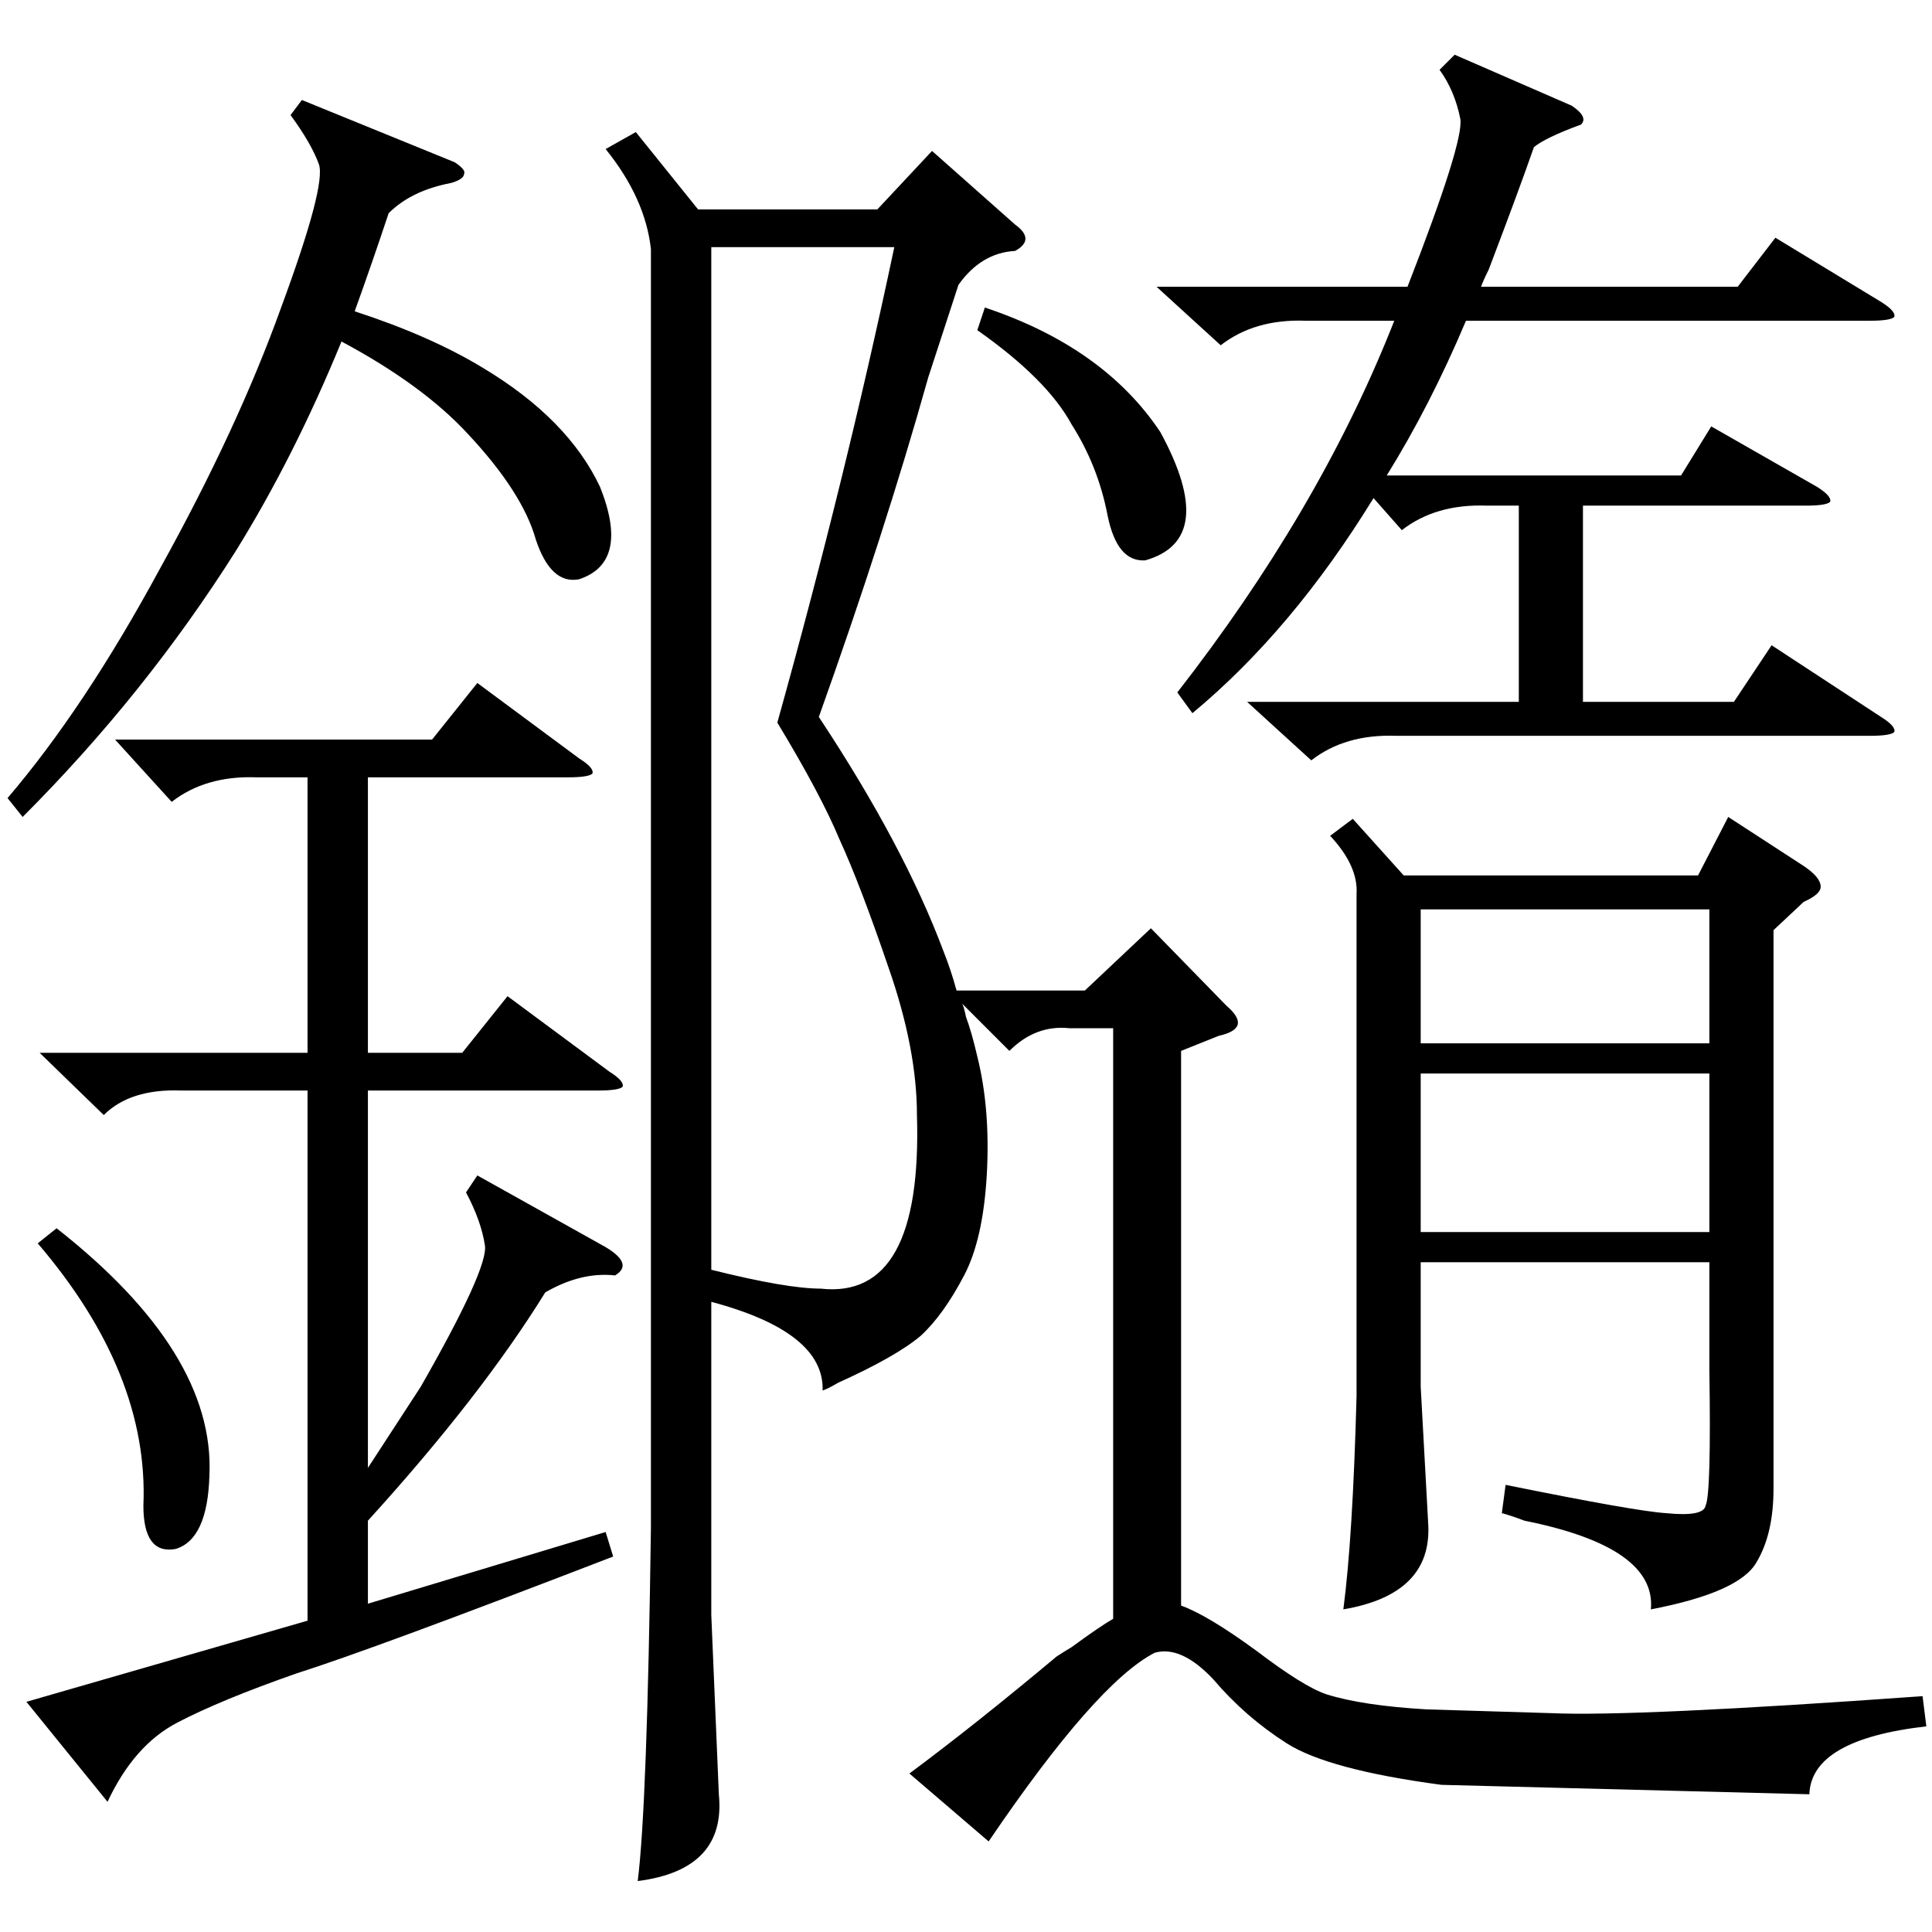 <?xml version="1.0" standalone="no"?>
<!DOCTYPE svg PUBLIC "-//W3C//DTD SVG 1.1//EN" "http://www.w3.org/Graphics/SVG/1.1/DTD/svg11.dtd" >
<svg xmlns="http://www.w3.org/2000/svg" xmlns:xlink="http://www.w3.org/1999/xlink" version="1.1" viewBox="0 -205 1024 1024">
  <g transform="matrix(1 0 0 -1 0 819)">
   <path fill="currentColor"
d="M567 479q-18 2 -32 -12l-25 25q1 -2 2 -7q3 -8 6 -21q7 -28 5 -63q-2 -34 -12 -53q-11 -21 -23 -32q-13 -11 -44 -25q-5 -3 -8 -4q1 31 -59 47v-166l4 -95q4 -40 -43 -46q5 39 7 187v678q-3 27 -24 53l16 9l33 -41h95l29 31l44 -39q11 -8 0 -14q-18 -1 -30 -18l-16 -49
q-23 -82 -58 -180q45 -68 66 -124q4 -10 7 -21h68l35 33l40 -41q7 -6 6 -10t-10 -6l-20 -8v-294q14 -5 40 -24q25 -19 37 -23q19 -6 53 -8l66 -2q44 -2 197 9l2 -16q-61 -7 -62 -36l-195 5q-60 8 -82 22t-39 34q-17 18 -31 14q-31 -16 -88 -100l-42 36q35 26 78 62q3 2 8 5
q15 11 22 15v313h-23zM940 531v-296q0 -24 -9 -39q-9 -16 -56 -25q3 33 -67 47q-8 3 -12 4l2 15q69 -14 85 -15q20 -2 21 4q3 6 2 72v57h-153v-66l4 -73q2 -37 -45 -45q5 38 7 113v266q1 15 -14 31l12 9l27 -30h156l16 31l40 -26q9 -6 9 -11q0 -4 -9 -8zM377 893v-542
q40 -10 58 -10q54 -6 51 92q0 35 -15 78q-15 44 -26 68q-10 24 -33 62q36 129 62 252h-97zM61 632h168l24 30l54 -40q8 -5 7 -8q-2 -2 -13 -2h-106v-146h50l24 30l54 -40q8 -5 7 -8q-2 -2 -13 -2h-122v-200l28 43q36 63 34 75q-2 13 -10 28l6 9l68 -38q15 -9 5 -15
q-18 2 -37 -9q-34 -55 -94 -121v-44l126 38l4 -13q-127 -49 -168 -62q-40 -14 -63 -26t-37 -42l-43 53l149 43v281h-67q-27 1 -41 -13l-34 33h142v146h-27q-27 1 -45 -13zM771 995l62 -27q9 -6 5 -10q-19 -7 -25 -12q-8 -23 -24 -65q-3 -6 -4 -9h136l20 26l56 -34q8 -5 7 -8
q-2 -2 -13 -2h-214q-19 -45 -42 -82h156l16 26l56 -32q8 -5 7 -8q-2 -2 -13 -2h-118v-104h80l20 30l58 -38q8 -5 7 -8q-2 -2 -13 -2h-251q-27 1 -45 -13l-34 31h144v104h-17q-27 1 -45 -13l-15 17q-43 -70 -96 -114l-8 11q74 95 113 192l2 5h-47q-27 1 -45 -13l-34 31h133
q30 77 28 89q-3 15 -11 26zM241 938q6 -4 5 -6q0 -3 -7 -5q-21 -4 -33 -16q-9 -27 -18 -52q40 -13 68 -30q45 -27 62 -63q16 -40 -11 -49q-15 -3 -23 21q-7 25 -36 56q-24 26 -67 49q-25 -61 -56 -111q-48 -76 -113 -141l-8 10q41 48 81 122q41 74 64 138q24 65 20 76
t-15 26l6 8zM906 455h-153v-84h153v84zM753 471h153v71h-153v-71zM20 365l10 8q84 -66 81 -131q-1 -34 -18 -39q-17 -3 -17 23q3 70 -56 139zM518 849l4 12q63 -21 93 -66q31 -57 -8 -68q-15 -1 -20 24q-5 26 -19 48q-13 24 -50 50z" />
  </g>

</svg>
